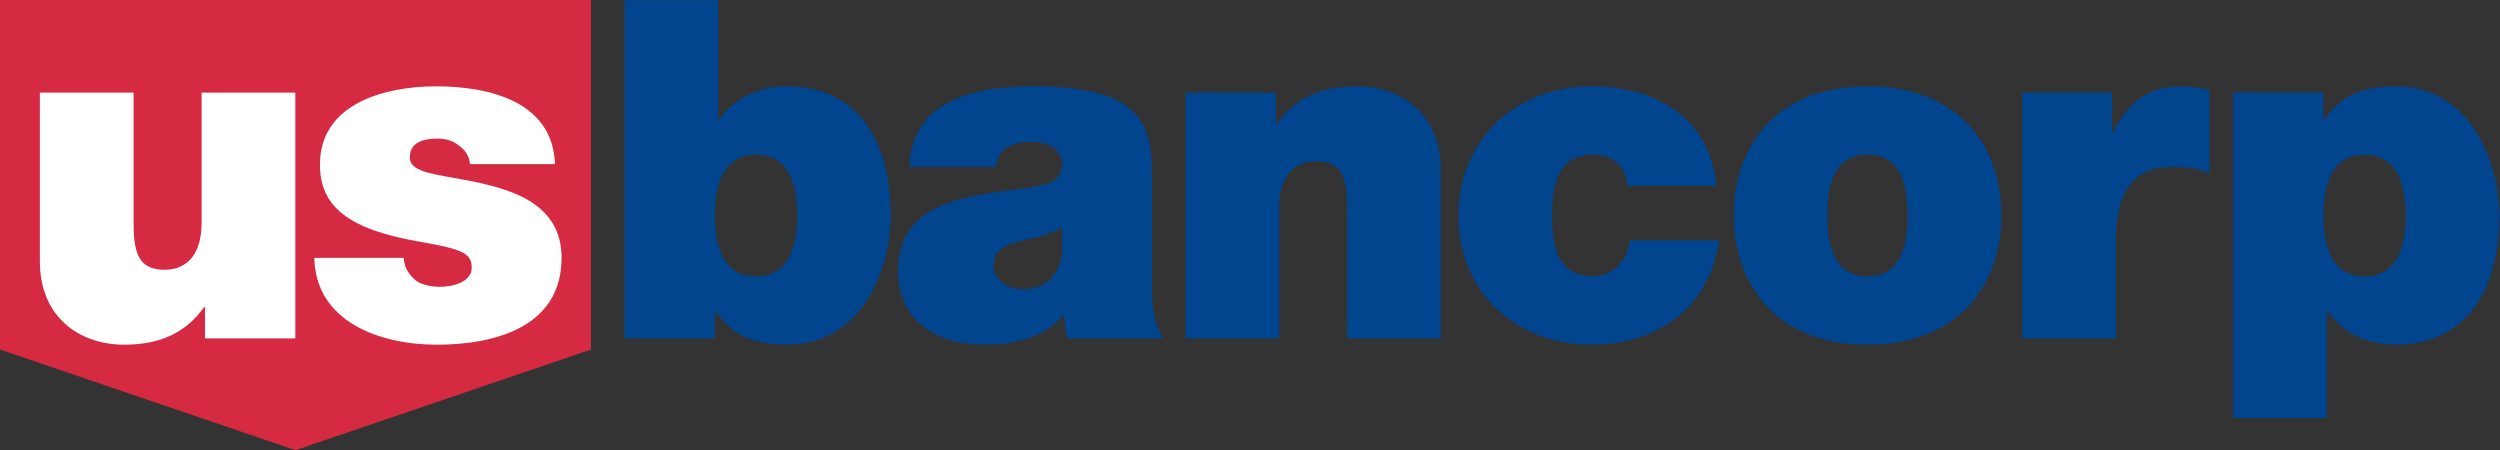 <svg version="1.2" xmlns="http://www.w3.org/2000/svg" viewBox="0 0 1555 280" width="1555" height="280">
	<rect x="0" y="0" width="1555" height="280" fill="#333333" stroke="none"/>
	<title>U</title>
	<style>
		.s0 { fill: #d62a43 } 
		.s1 { fill: #ffffff } 
		.s2 { fill: #00458d } 
	</style>
	<path id="Layer" class="s0" d="m0 0h367.6v217.4l-183.8 62.6-183.8-62.6v-217.4"/>
	<path id="Layer" class="s1" d="m183.7 210.5h-56.2v-19.4h-0.6c-10.9 15.3-26.5 23.3-49.7 23.3-27.4 0-52.4-16.8-52.4-51.9v-104.9h58.3v80.1c0 17.7 2 30.1 19.1 30.1 10 0 23.2-5 23.2-29.5v-80.7h58.3z"/>
	<path id="Layer" class="s1" d="m292.3 102.1c-0.3-5-3-8.9-6.8-11.5-3.5-3-8.3-4.4-12.9-4.4-8.3 0-17.7 1.7-17.7 11.8 0 4.4 3.5 6.4 6.8 7.9 9.7 4.1 31.7 5.3 51.2 11.8 19.4 6.2 36.4 17.7 36.4 42.7 0 42.5-40.6 54-77.6 54-35.9 0-75.4-14.5-76.2-54h55.6c0.3 5.3 2.6 9.8 7 13.6 3 2.6 8.6 4.4 15.6 4.4 7.7 0 19.7-2.9 19.7-11.8 0-8.8-5-11.5-32-16.2-44.5-7.6-62.4-21.8-62.4-48 0-38.6 41.5-48.7 72.1-48.7 32.9 0 72.7 9.2 74.1 48.4 0 0-52.9 0-52.9 0z"/>
	<path id="Layer" fill-rule="evenodd" class="s2" d="m388.5 0.1h58.2v74.3h0.6c8.9-13 24.4-20.7 41.8-20.7 51.2 0 65 43.7 65 79.6 0 38.3-20.9 81.1-64.1 81.1-28.5 0-37.4-10.9-44.7-20.7h-0.6v16.8h-56.2zm81.8 96.1c-20.9 0-25.6 19.7-25.6 37.7 0 18.3 4.7 38 25.6 38 20.9 0 25.6-19.7 25.6-38 0-18-4.7-37.7-25.6-37.7z"/>
	<path id="Layer" fill-rule="evenodd" class="s2" d="m716.5 176.4c0 11.4 0.6 24.4 7.1 34.1h-59.4c-1.5-4.1-2.4-10.3-2.1-14.4h-0.6c-12.3 14.1-30.3 18.3-49.1 18.3-29.4 0-53.8-14.2-53.8-46.3 0-48.3 56.4-46.6 86.1-52.2 8-1.4 15.9-3.8 15.9-13.5 0-10.3-9.7-14.2-19.1-14.2-17.9 0-21.5 9.2-21.8 15.6h-54.1c1.8-43 42.4-50.1 78.6-50.1 72.9 0 72.3 30.4 72.3 59.9 0 0 0 62.8 0 62.8zm-55.9-34.5c-7 3.5-15 5.6-22.9 7.3-13 3-19.7 6.2-19.7 16.5 0 7.1 7.6 14.2 18.2 14.2 13.3 0 23.5-8 24.4-23.9z"/>
	<path id="Layer" class="s2" d="m737.4 57.6h56.2v19.4h0.6c10.8-15.3 26.4-23.3 49.7-23.3 27.3 0 52.3 16.8 52.3 51.9v104.9h-58.2v-80.1c0-17.7-2.1-30.1-19.1-30.1-10 0-23.3 5-23.3 29.5v80.7h-58.2c0 0 0-152.9 0-152.9z"/>
	<path id="Layer" class="s2" d="m1012.2 115.6c-0.6-6.2-2.6-11.1-6.5-14.4-3.5-3.2-8.5-5-14.7-5-22.4 0-25.6 19.4-25.6 38 0 18.6 3.2 37.7 25.6 37.7 12.6 0 21.5-10.3 22.7-22.4h55.6c-5.6 41.6-38.3 64.9-79.5 64.9-45.9 0-82.6-31.9-82.6-80.2 0-48.3 36.7-80.5 82.6-80.5 40 0 74.2 19.8 77.7 61.9z"/>
	<path id="Layer" fill-rule="evenodd" class="s2" d="m1161.6 214.4c-57.3 0-83.2-38.1-83.2-80.5 0-42.4 25.9-80.2 83.2-80.2 57.4 0 83.3 37.8 83.3 80.2 0 42.4-25.9 80.5-83.3 80.5zm0-118.2c-22 0-25 21.5-25 37.7 0 16.2 3 38 25 38 22.1 0 25-21.8 25-38 0-16.2-2.9-37.7-25-37.7z"/>
	<path id="Layer" class="s2" d="m1257.8 57.6h55.9v24.4h0.6c9.4-18.2 21.8-28.3 43-28.3 5.8 0 11.4 0.9 17 2.4v51.6c-5.8-2.1-11.2-3.9-22.9-3.9-23 0-35.3 13.6-35.3 46.3v60.4h-58.3c0 0 0-152.9 0-152.9z"/>
	<path id="Layer" fill-rule="evenodd" class="s2" d="m1389 57.6h56.2v16.8h0.6c7.3-9.7 16.2-20.7 44.7-20.7 43.3 0 64.1 42.8 64.1 81.1 0 35.9-13.8 79.6-65 79.6-17.3 0-32.9-7.7-41.8-20.7h-0.6v66.3h-58.2c0 0 0-202.4 0-202.4zm81.8 114.3c20.9 0 25.6-19.7 25.6-37.7 0-18.3-4.7-38-25.6-38-20.9 0-25.6 19.7-25.6 38 0 18 4.7 37.7 25.6 37.7z"/>
</svg>